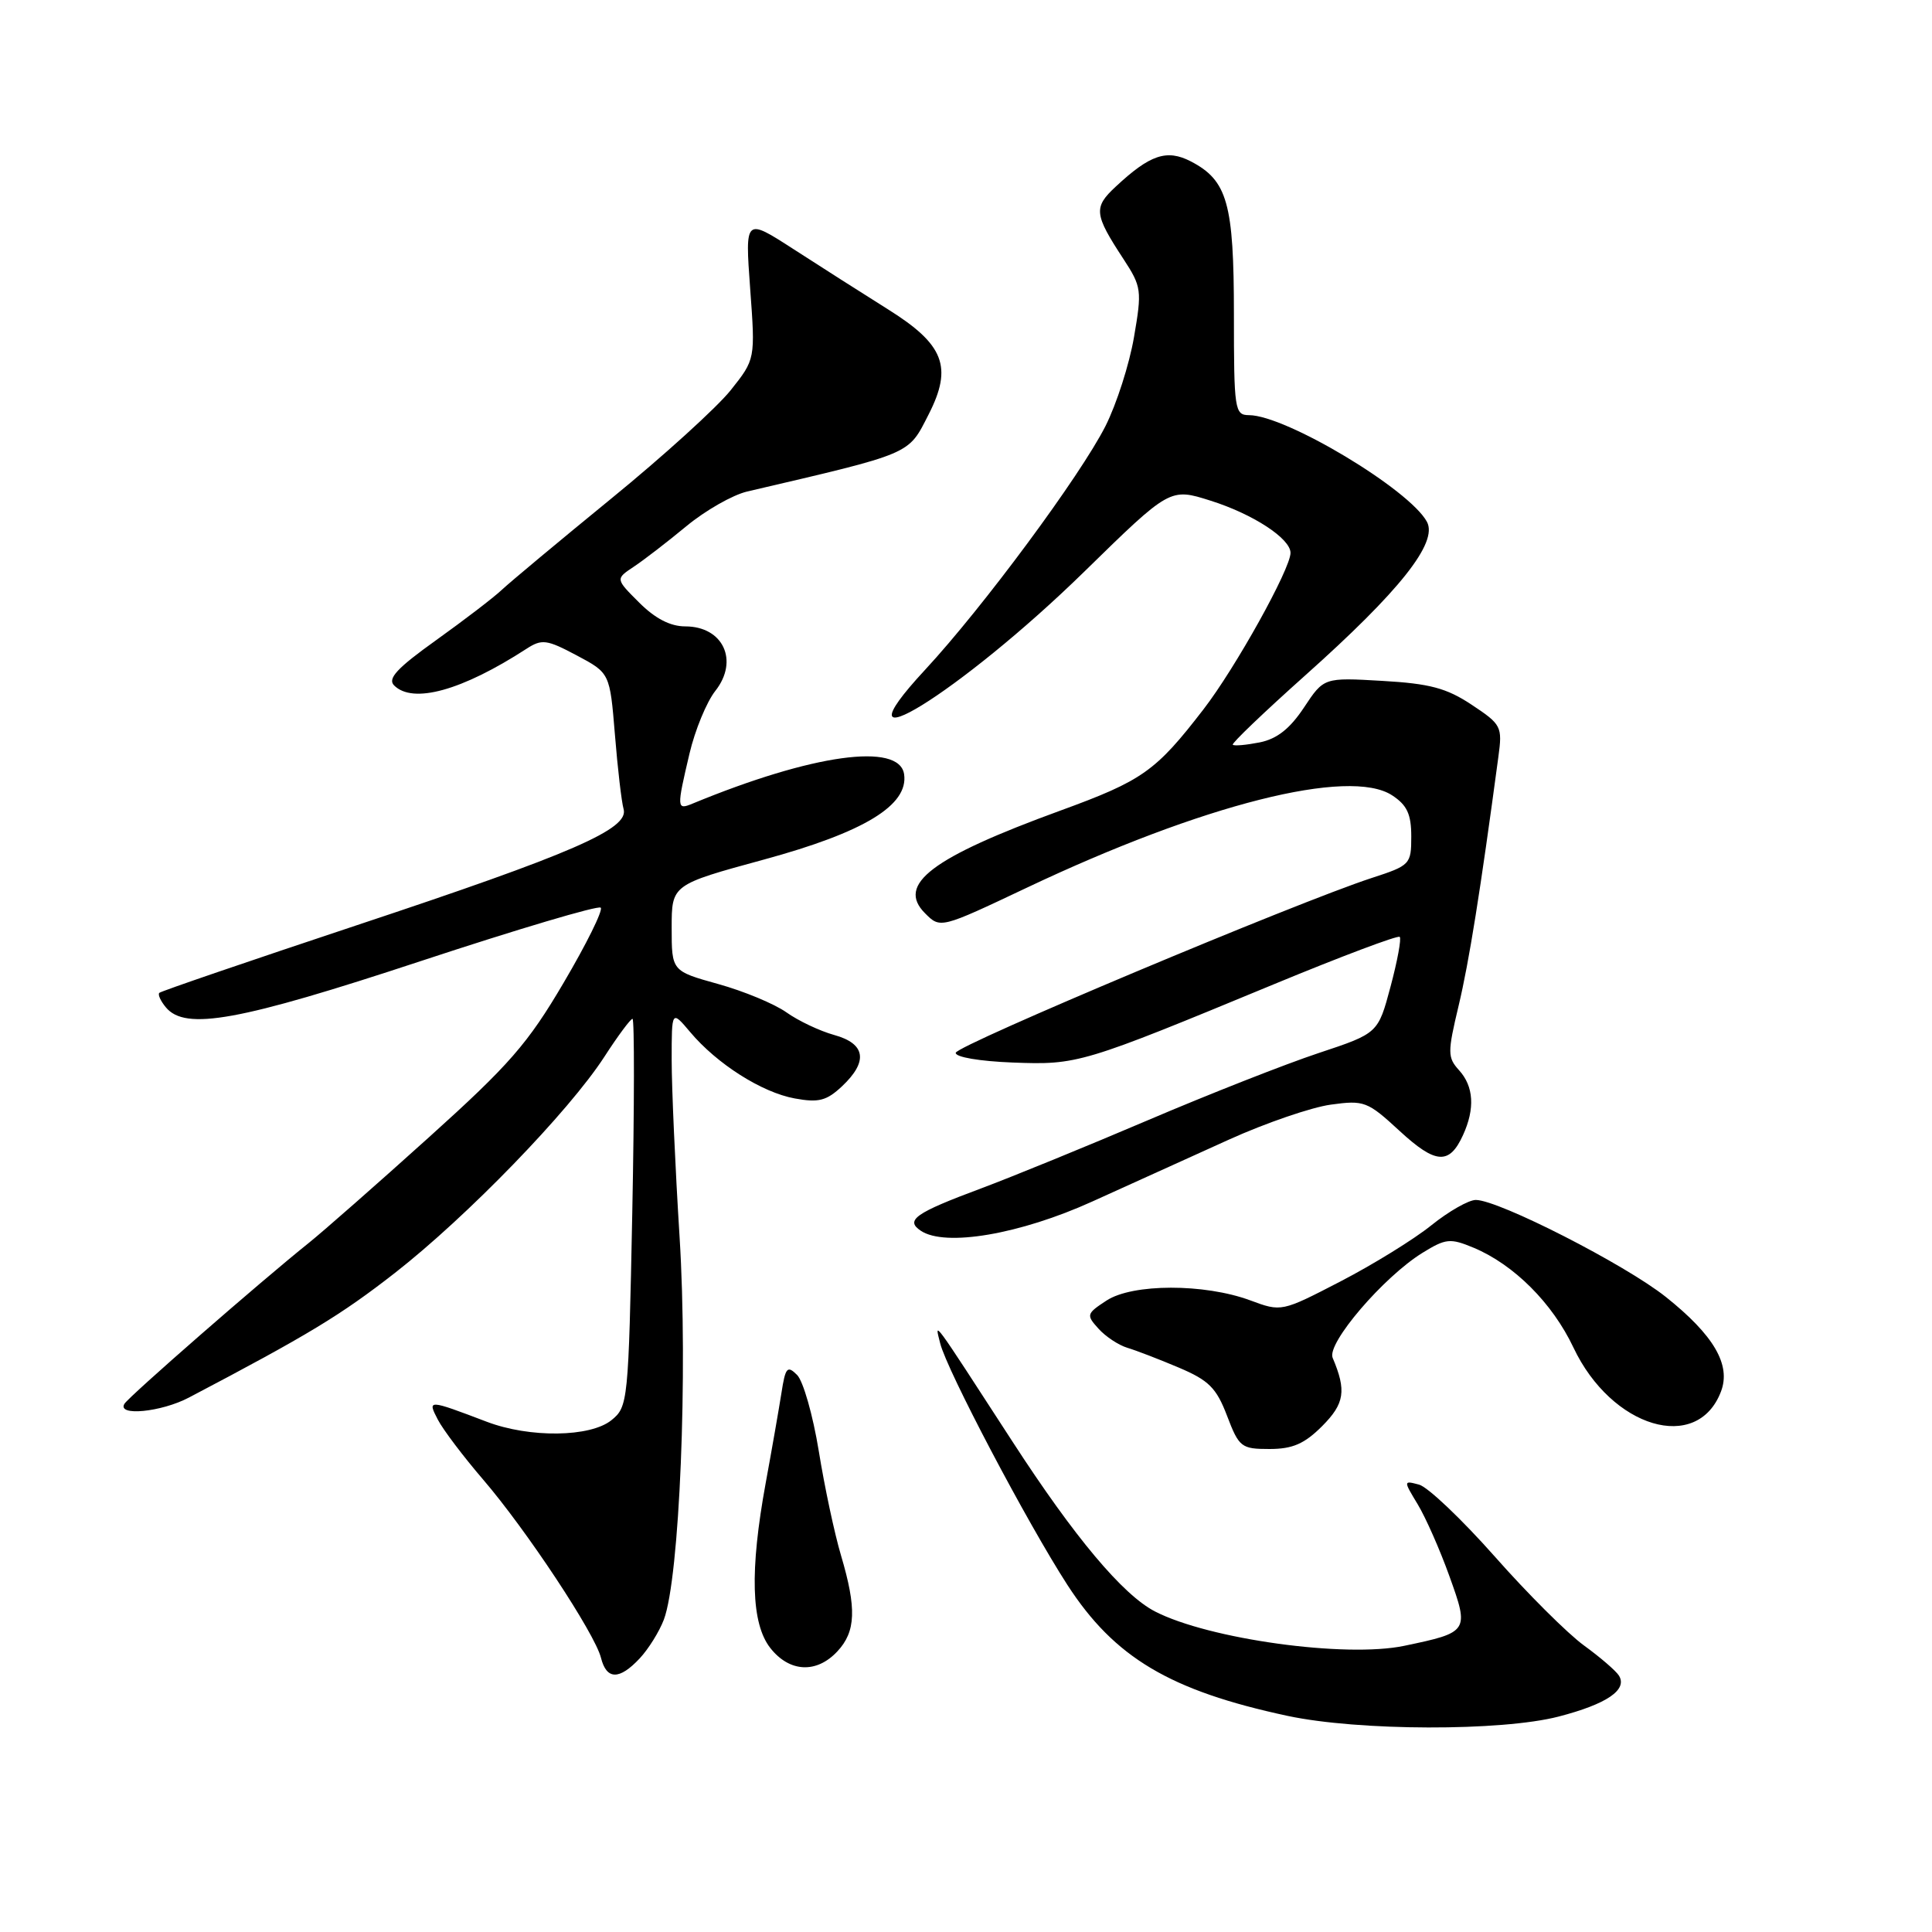<?xml version="1.0" encoding="UTF-8" standalone="no"?>
<!DOCTYPE svg PUBLIC "-//W3C//DTD SVG 1.1//EN" "http://www.w3.org/Graphics/SVG/1.1/DTD/svg11.dtd" >
<svg xmlns="http://www.w3.org/2000/svg" xmlns:xlink="http://www.w3.org/1999/xlink" version="1.1" viewBox="0 0 256 256">
 <g >
 <path fill="currentColor"
d=" M 206.54 227.45 C 212.90 225.80 215.68 223.91 214.52 222.03 C 214.12 221.39 212.03 219.59 209.88 218.03 C 207.72 216.46 202.39 211.15 198.04 206.22 C 193.68 201.30 189.18 197.02 188.03 196.72 C 185.95 196.17 185.95 196.18 187.86 199.34 C 188.91 201.08 190.80 205.35 192.05 208.84 C 194.70 216.19 194.63 216.29 186.07 218.08 C 178.28 219.71 160.16 217.20 153.03 213.52 C 148.77 211.31 142.38 203.70 134.18 191.05 C 123.26 174.22 123.84 175.01 124.58 178.00 C 125.46 181.55 136.12 201.79 141.43 210.00 C 147.67 219.64 155.02 224.02 170.60 227.36 C 179.99 229.37 198.96 229.42 206.54 227.45 Z  M 84.76 219.75 C 85.92 218.51 87.36 216.20 87.96 214.62 C 90.05 209.11 91.17 181.85 90.05 163.94 C 89.47 154.67 89.00 144.10 89.00 140.46 C 89.00 133.85 89.00 133.85 91.44 136.74 C 95.00 140.98 100.96 144.76 105.31 145.55 C 108.47 146.13 109.52 145.86 111.56 143.95 C 115.07 140.65 114.71 138.29 110.53 137.14 C 108.62 136.61 105.77 135.26 104.20 134.14 C 102.62 133.02 98.56 131.33 95.17 130.39 C 89.00 128.67 89.00 128.67 89.00 122.95 C 89.00 117.23 89.00 117.23 101.21 113.90 C 114.50 110.28 120.39 106.70 119.80 102.60 C 119.19 98.32 107.62 99.93 91.75 106.49 C 89.67 107.35 89.65 107.11 91.36 99.86 C 92.09 96.75 93.63 93.01 94.79 91.54 C 97.94 87.54 95.82 83.00 90.80 83.00 C 88.82 83.00 86.81 81.96 84.70 79.85 C 81.55 76.71 81.55 76.71 83.97 75.10 C 85.30 74.22 88.44 71.80 90.94 69.73 C 93.45 67.65 97.08 65.58 99.00 65.13 C 121.09 59.97 120.29 60.31 123.06 54.89 C 126.26 48.61 125.10 45.64 117.65 40.98 C 114.27 38.86 108.62 35.26 105.11 32.99 C 98.72 28.87 98.72 28.87 99.40 38.23 C 100.09 47.60 100.09 47.60 96.80 51.73 C 94.98 54.00 87.88 60.45 81.00 66.06 C 74.12 71.68 67.60 77.12 66.50 78.15 C 65.40 79.19 61.47 82.19 57.77 84.84 C 52.61 88.53 51.32 89.92 52.22 90.82 C 54.71 93.31 61.21 91.51 69.76 85.97 C 71.80 84.65 72.44 84.73 76.41 86.84 C 80.81 89.18 80.81 89.18 81.48 97.34 C 81.84 101.83 82.36 106.27 82.63 107.21 C 83.37 109.84 75.93 113.08 47.18 122.63 C 33.06 127.33 21.32 131.34 21.11 131.56 C 20.89 131.78 21.28 132.64 21.98 133.48 C 24.56 136.59 31.67 135.30 55.75 127.35 C 68.54 123.13 79.28 119.94 79.60 120.27 C 79.93 120.60 77.72 125.07 74.69 130.21 C 69.95 138.28 67.49 141.10 56.81 150.72 C 50.01 156.85 42.85 163.14 40.92 164.69 C 34.51 169.82 17.12 185.00 16.49 186.01 C 15.46 187.69 21.36 187.12 25.04 185.18 C 40.88 176.86 45.13 174.28 52.34 168.66 C 61.89 161.20 75.39 147.27 80.08 140.03 C 81.87 137.26 83.55 135.00 83.81 135.00 C 84.07 135.00 84.06 146.56 83.78 160.68 C 83.28 185.79 83.21 186.41 81.02 188.18 C 78.22 190.45 70.18 190.55 64.50 188.39 C 56.69 185.42 56.62 185.42 58.01 188.10 C 58.69 189.42 61.39 192.99 64.00 196.03 C 69.75 202.72 78.82 216.44 79.63 219.66 C 80.37 222.61 82.06 222.63 84.76 219.75 Z  M 110.96 218.81 C 113.41 216.19 113.52 213.12 111.44 206.11 C 110.58 203.22 109.25 196.99 108.49 192.26 C 107.72 187.54 106.43 183.00 105.62 182.19 C 104.32 180.89 104.07 181.17 103.54 184.61 C 103.20 186.75 102.27 192.10 101.46 196.50 C 99.33 208.13 99.53 215.13 102.07 218.37 C 104.61 221.60 108.20 221.78 110.96 218.81 Z  M 175.19 188.97 C 178.17 185.98 178.43 184.27 176.58 179.91 C 175.78 178.01 183.31 169.21 188.48 166.01 C 191.58 164.10 192.15 164.04 195.26 165.33 C 200.59 167.56 205.70 172.66 208.48 178.54 C 213.53 189.22 224.91 192.62 228.04 184.38 C 229.39 180.85 227.09 176.92 220.73 171.85 C 215.33 167.55 198.58 159.00 195.55 159.00 C 194.61 159.00 191.96 160.51 189.67 162.35 C 187.38 164.20 181.97 167.54 177.65 169.78 C 169.81 173.84 169.80 173.84 165.65 172.30 C 159.58 170.06 150.07 170.07 146.62 172.33 C 143.96 174.07 143.91 174.24 145.55 176.05 C 146.49 177.10 148.22 178.24 149.38 178.59 C 150.55 178.94 153.62 180.12 156.21 181.22 C 160.17 182.90 161.18 183.90 162.59 187.60 C 164.18 191.77 164.48 192.00 168.21 192.00 C 171.27 192.00 172.84 191.32 175.19 188.97 Z  M 144.75 159.20 C 149.84 156.89 157.98 153.20 162.85 151.00 C 167.71 148.80 173.78 146.72 176.34 146.37 C 180.76 145.76 181.20 145.93 185.45 149.85 C 190.24 154.27 192.05 154.38 193.86 150.40 C 195.46 146.90 195.28 143.96 193.34 141.82 C 191.80 140.12 191.79 139.49 193.28 133.24 C 194.66 127.44 196.14 118.20 198.54 100.30 C 199.09 96.26 198.95 96.00 195.00 93.38 C 191.67 91.17 189.44 90.58 183.16 90.22 C 175.42 89.77 175.42 89.77 172.79 93.74 C 170.93 96.55 169.21 97.91 166.92 98.37 C 165.14 98.72 163.53 98.87 163.35 98.68 C 163.17 98.50 167.48 94.38 172.93 89.51 C 185.45 78.34 190.56 71.91 189.08 69.15 C 186.79 64.87 170.39 55.03 165.50 55.01 C 163.60 55.00 163.50 54.33 163.50 41.65 C 163.50 26.93 162.64 23.90 157.78 21.38 C 154.60 19.74 152.38 20.49 147.83 24.74 C 144.87 27.49 144.97 28.38 148.87 34.33 C 151.26 37.99 151.33 38.47 150.26 44.67 C 149.65 48.25 147.95 53.55 146.48 56.46 C 143.13 63.07 130.25 80.48 122.58 88.75 C 109.78 102.55 127.29 91.76 143.68 75.74 C 155.03 64.64 155.03 64.64 160.40 66.34 C 166.02 68.11 171.00 71.36 171.00 73.26 C 171.00 75.38 163.69 88.53 159.46 94.00 C 153.13 102.21 151.40 103.43 140.50 107.41 C 123.45 113.63 118.75 117.19 122.57 121.01 C 124.60 123.05 124.60 123.05 136.05 117.63 C 159.34 106.59 178.80 101.67 184.47 105.39 C 186.44 106.68 187.00 107.88 187.00 110.84 C 187.00 114.53 186.86 114.68 181.75 116.34 C 171.84 119.57 126.78 138.50 126.64 139.50 C 126.56 140.07 129.79 140.62 134.16 140.79 C 142.81 141.12 143.33 140.96 168.77 130.43 C 177.71 126.73 185.23 123.90 185.47 124.14 C 185.71 124.38 185.16 127.35 184.25 130.75 C 182.60 136.92 182.60 136.92 174.71 139.54 C 170.37 140.98 160.22 144.97 152.16 148.41 C 144.10 151.85 134.12 155.93 130.00 157.47 C 121.25 160.73 119.91 161.68 122.01 163.08 C 125.23 165.25 135.17 163.55 144.75 159.20 Z "/>
</g>
</svg>